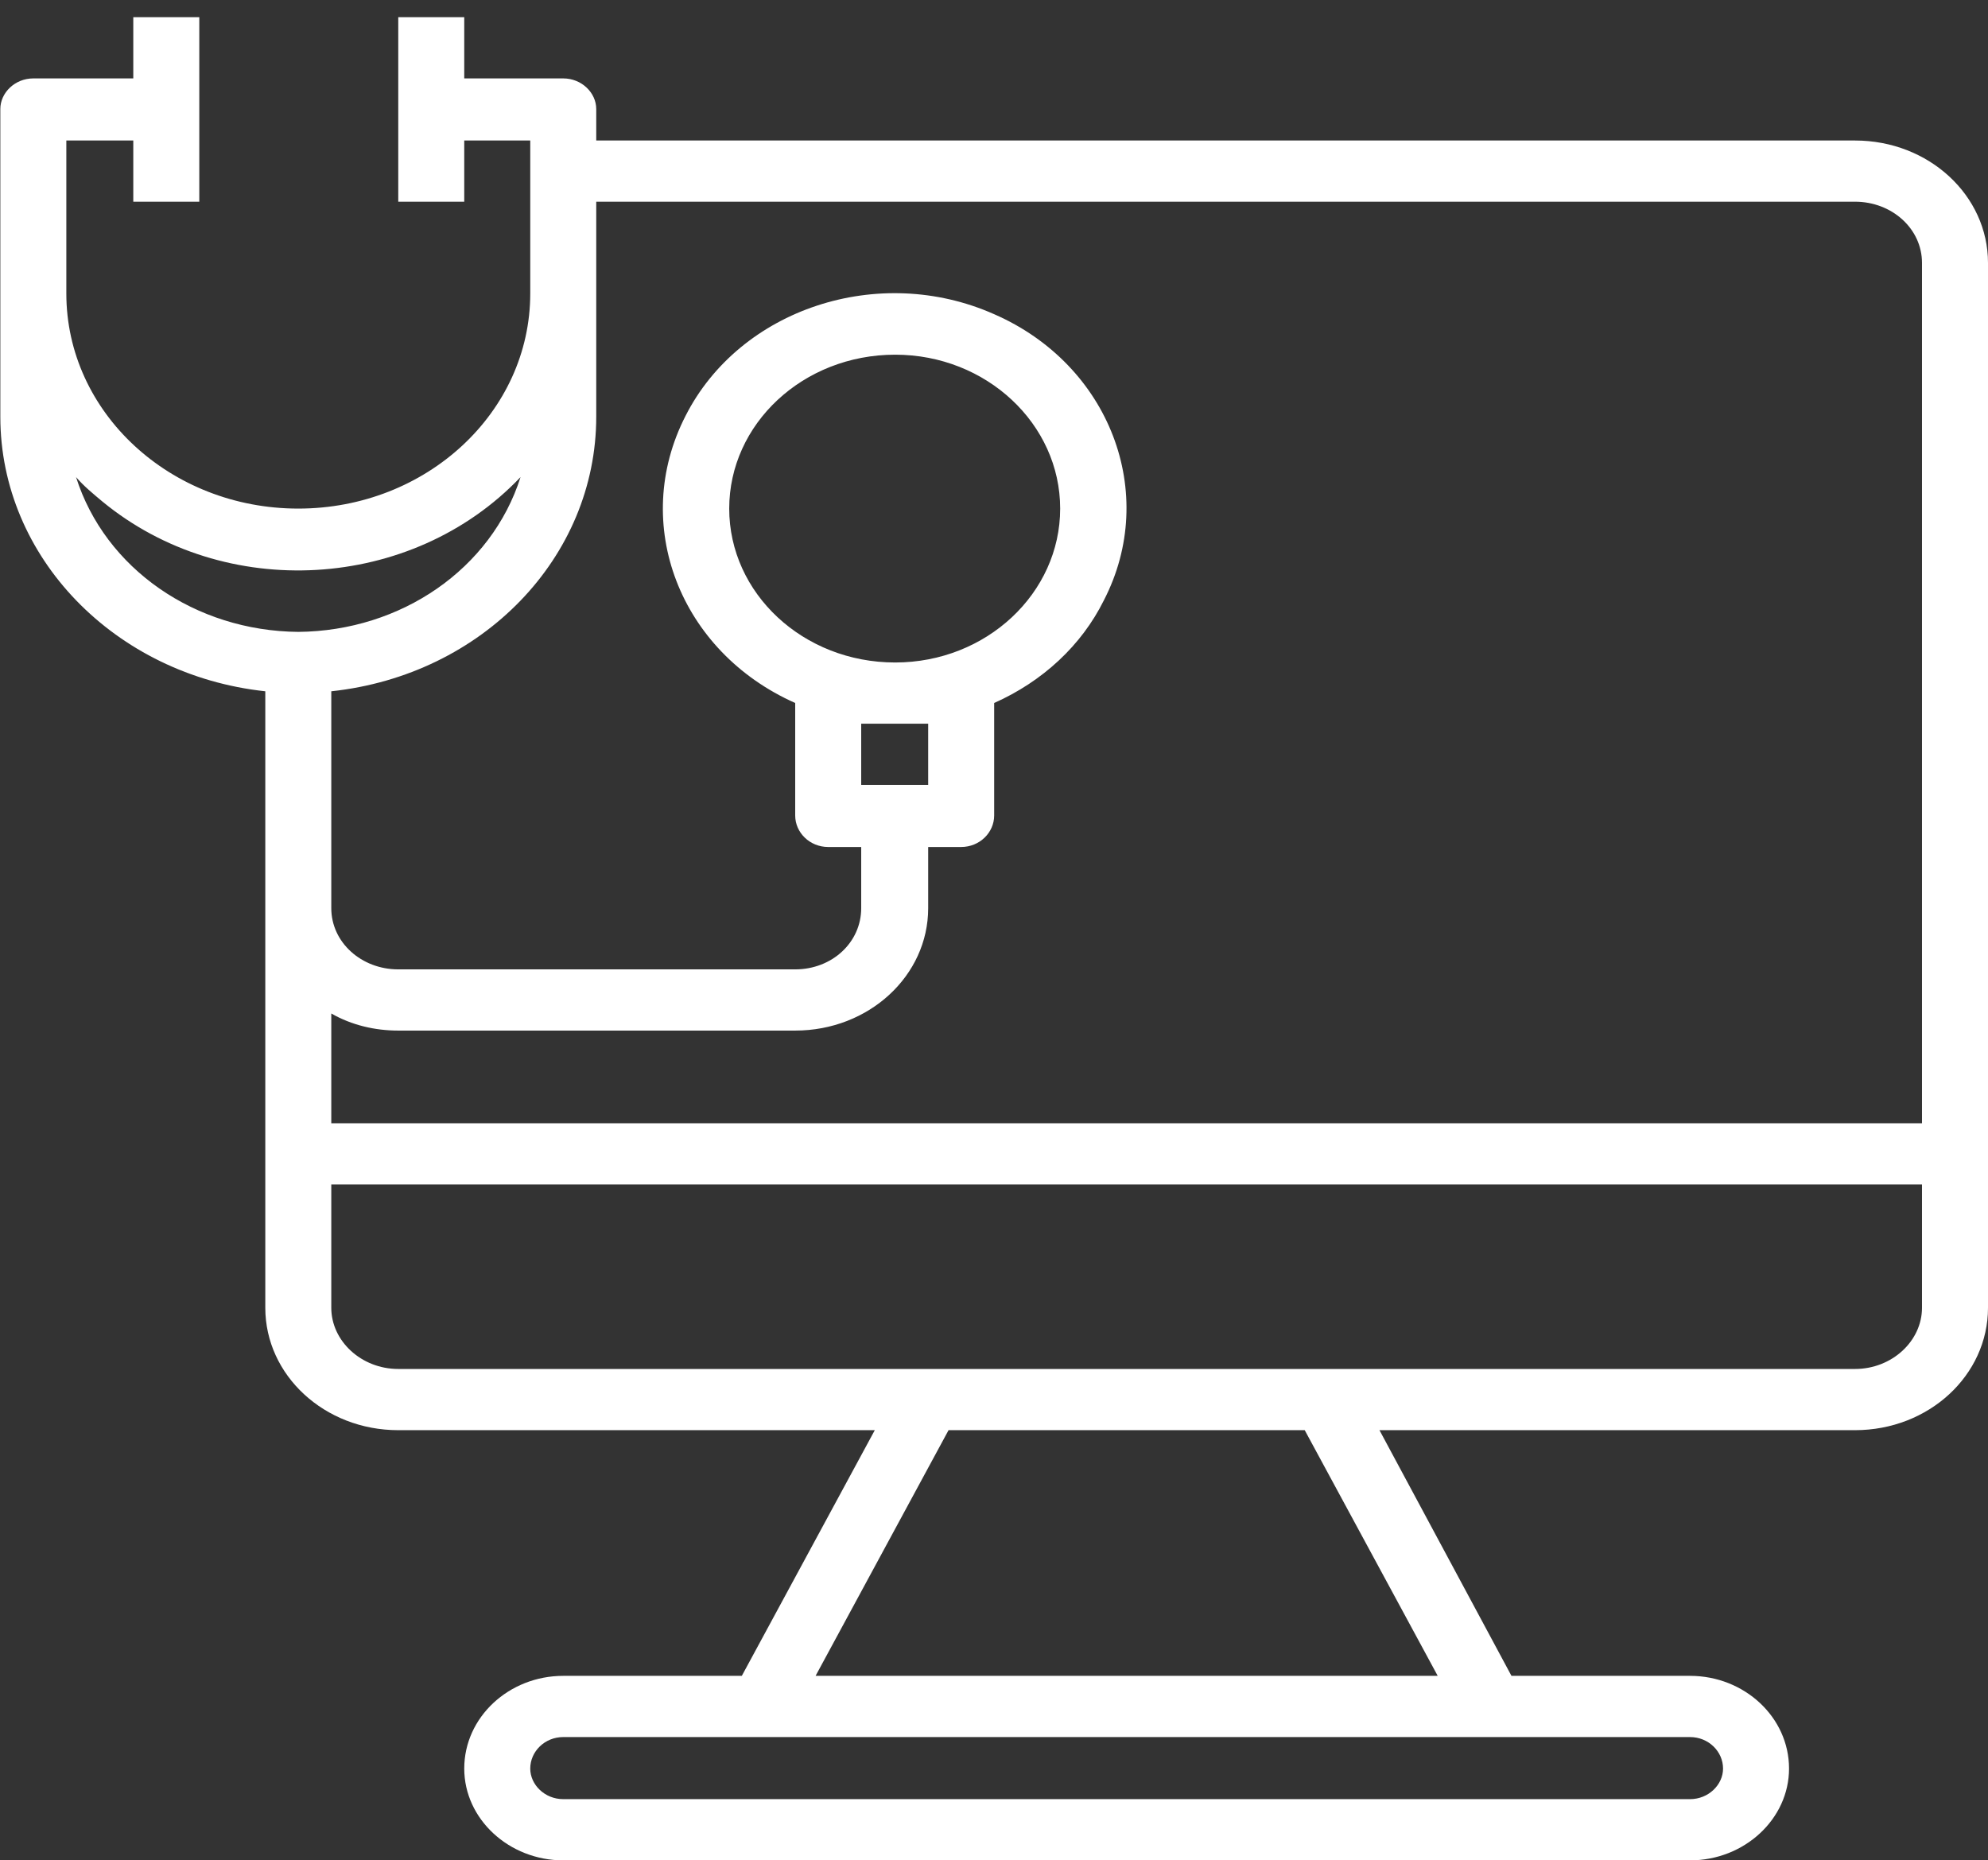 <svg width="109" height="102" viewBox="0 0 109 102" fill="none" xmlns="http://www.w3.org/2000/svg">
<rect x="0" y="0" width="109" height="102" fill="#333333" stroke="none"/>
<path fill-rule="evenodd" clip-rule="evenodd" d="M1.827 4.299C7.308 4.299 7.308 4.299 7.308 4.299C7.308 0.943 7.308 0.943 7.308 0.943C10.927 0.943 10.927 0.943 10.927 0.943C10.927 11.059 10.927 11.059 10.927 11.059C7.308 11.059 7.308 11.059 7.308 11.059C7.308 7.704 7.308 7.704 7.308 7.704C3.637 7.704 3.637 7.704 3.637 7.704C3.637 16.092 3.637 16.092 3.637 16.092C3.637 22.605 9.331 27.885 16.355 27.885C23.379 27.885 29.073 22.605 29.073 16.092C29.073 7.704 29.073 7.704 29.073 7.704C25.454 7.704 25.454 7.704 25.454 7.704C25.454 11.059 25.454 11.059 25.454 11.059C21.836 11.059 21.836 11.059 21.836 11.059C21.836 0.943 21.836 0.943 21.836 0.943C25.454 0.943 25.454 0.943 25.454 0.943C25.454 4.299 25.454 4.299 25.454 4.299C30.882 4.299 30.882 4.299 30.882 4.299C31.893 4.299 32.691 5.088 32.691 5.976C32.691 7.704 32.691 7.704 32.691 7.704C101.71 7.704 101.71 7.704 101.71 7.704C105.754 7.704 109 10.713 109 14.414C109 71.703 109 71.703 109 71.703C109 75.403 105.754 78.414 101.71 78.414C75.635 78.414 75.635 78.414 75.635 78.414C82.872 91.884 82.872 91.884 82.872 91.884C92.663 91.884 92.663 91.884 92.663 91.884C95.643 91.884 98.091 94.154 98.091 96.967C98.091 99.73 95.643 102 92.663 102C30.882 102 30.882 102 30.882 102C27.902 102 25.454 99.73 25.454 96.967C25.454 94.154 27.902 91.884 30.882 91.884C40.673 91.884 40.673 91.884 40.673 91.884C47.964 78.414 47.964 78.414 47.964 78.414C21.836 78.414 21.836 78.414 21.836 78.414C17.791 78.414 14.546 75.403 14.546 71.703C14.546 37.902 14.546 37.902 14.546 37.902C6.297 37.014 0.018 30.55 0.018 22.852C0.018 5.976 0.018 5.976 0.018 5.976C0.018 5.088 0.816 4.299 1.827 4.299ZM29.073 96.967C29.073 97.855 29.871 98.644 30.882 98.644C92.663 98.644 92.663 98.644 92.663 98.644C93.674 98.644 94.473 97.855 94.473 96.967C94.473 96.029 93.674 95.24 92.663 95.24C30.882 95.24 30.882 95.24 30.882 95.24C29.871 95.24 29.073 96.029 29.073 96.967ZM44.718 91.884C78.828 91.884 78.828 91.884 78.828 91.884C71.537 78.414 71.537 78.414 71.537 78.414C52.008 78.414 52.008 78.414 52.008 78.414L44.718 91.884ZM18.164 71.703C18.164 73.528 19.814 75.058 21.836 75.058C101.71 75.058 101.71 75.058 101.71 75.058C103.732 75.058 105.381 73.528 105.381 71.703C105.381 64.942 105.381 64.942 105.381 64.942C18.164 64.942 18.164 64.942 18.164 64.942V71.703ZM18.164 49.794C18.164 51.669 19.814 53.149 21.836 53.149C43.6 53.149 43.6 53.149 43.6 53.149C45.622 53.149 47.219 51.669 47.219 49.794C47.219 46.439 47.219 46.439 47.219 46.439C45.41 46.439 45.41 46.439 45.41 46.439C44.398 46.439 43.6 45.649 43.6 44.712C43.6 38.544 43.6 38.544 43.6 38.544C37.268 35.731 34.554 28.724 37.587 22.803C40.567 16.931 48.177 14.414 54.509 17.227C60.842 19.99 63.555 27.046 60.522 32.918C59.298 35.386 57.17 37.359 54.509 38.544C54.509 44.712 54.509 44.712 54.509 44.712C54.509 45.649 53.711 46.439 52.7 46.439C50.891 46.439 50.891 46.439 50.891 46.439C50.891 49.794 50.891 49.794 50.891 49.794C50.891 53.495 47.644 56.505 43.6 56.505C21.836 56.505 21.836 56.505 21.836 56.505C20.559 56.505 19.282 56.209 18.164 55.567C18.164 61.587 18.164 61.587 18.164 61.587C105.381 61.587 105.381 61.587 105.381 61.587C105.381 14.414 105.381 14.414 105.381 14.414C105.381 12.539 103.732 11.059 101.71 11.059C32.691 11.059 32.691 11.059 32.691 11.059C32.691 22.852 32.691 22.852 32.691 22.852C32.691 30.55 26.465 37.014 18.164 37.902V49.794ZM49.081 36.323C54.084 36.323 58.128 32.524 58.128 27.885C58.128 23.247 54.084 19.447 49.081 19.447C44.026 19.447 39.982 23.247 39.982 27.885C39.982 32.524 44.026 36.323 49.081 36.323ZM47.219 39.678C47.219 43.034 47.219 43.034 47.219 43.034C50.891 43.034 50.891 43.034 50.891 43.034C50.891 39.678 50.891 39.678 50.891 39.678H47.219ZM16.355 34.645C21.995 34.596 26.944 31.191 28.541 26.158C22.581 32.425 12.31 33.017 5.606 27.491C5.074 27.046 4.595 26.652 4.169 26.158C5.765 31.191 10.714 34.596 16.355 34.645Z" fill="white"/>
</svg>
